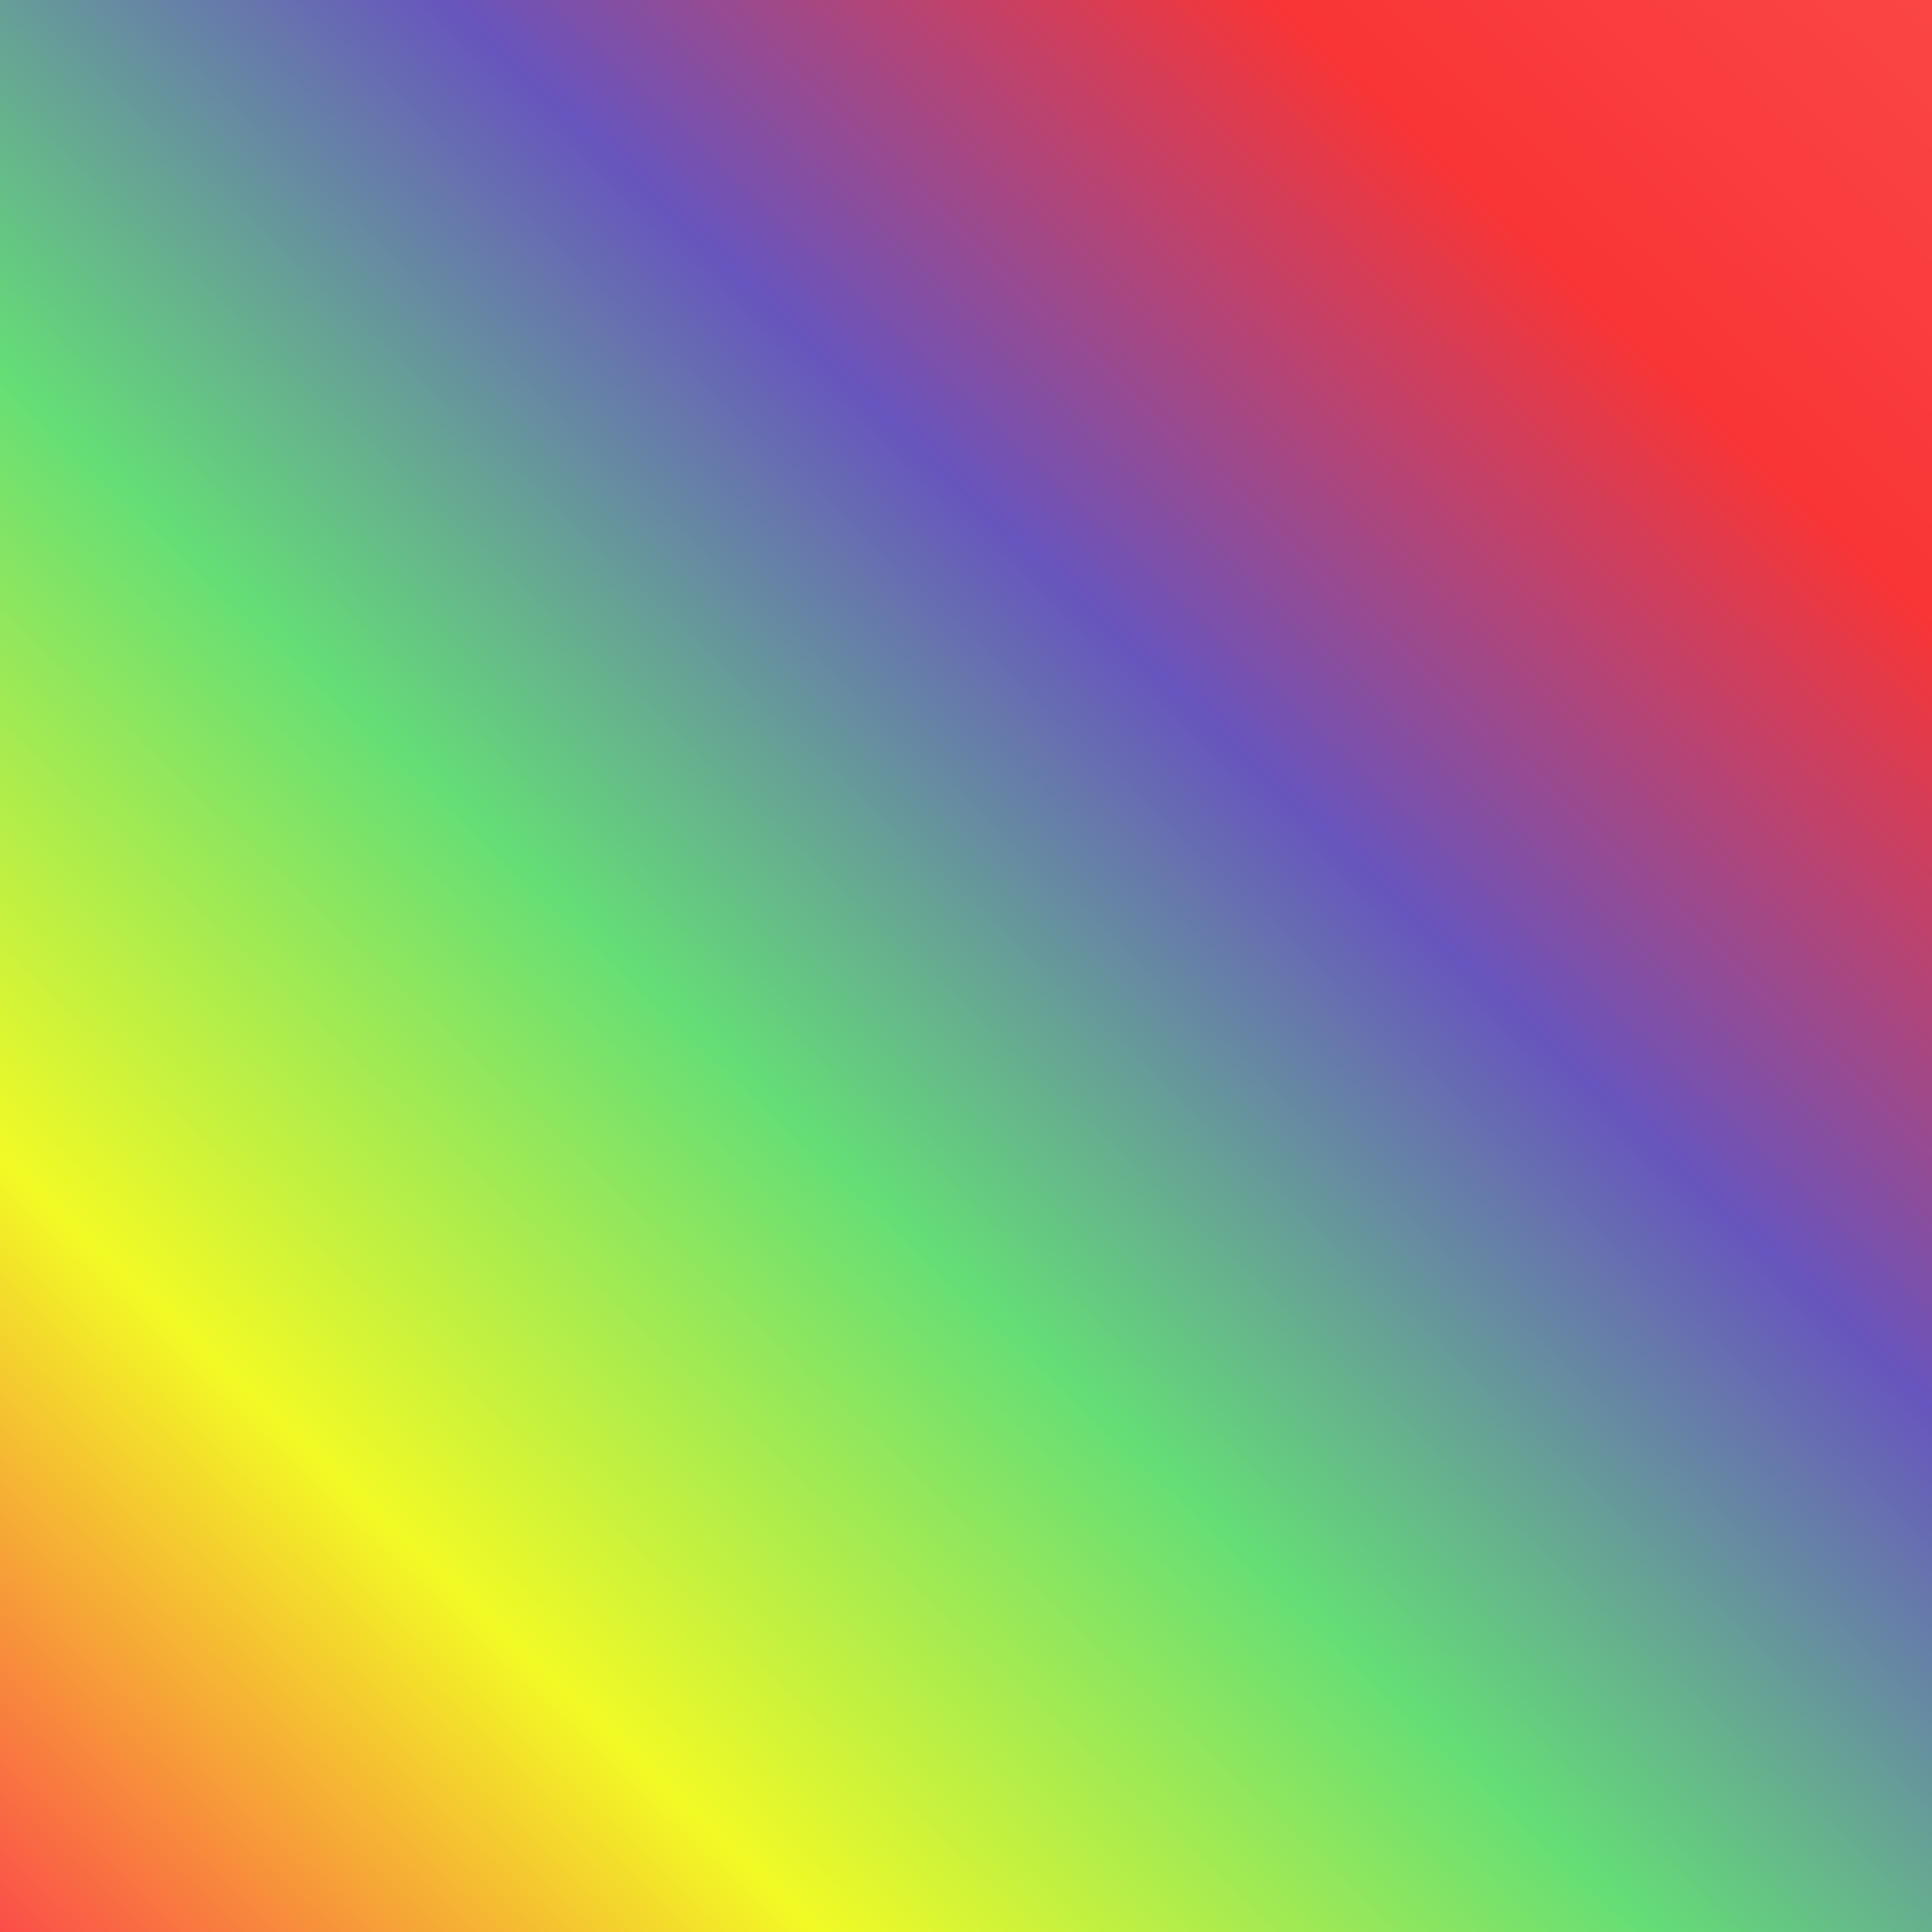 <?xml version="1.0" encoding="UTF-8" standalone="no"?>
<svg width="100px" height="100px" viewBox="0 0 100 100" version="1.1" xmlns="http://www.w3.org/2000/svg" xmlns:xlink="http://www.w3.org/1999/xlink">
    <rect x="0" y="0" width="100" height="100" fill="#333333" stroke="none"/>
    <!-- Generator: Sketch 3.7.1 (28215) - http://www.bohemiancoding.com/sketch -->
    <title>Rectangle-path</title>
    <desc>Created with Sketch.</desc>
    <defs>
        <linearGradient x1="0%" y1="100%" x2="101.14%" y2="-6.881%" id="linearGradient-1">
            <stop stop-color="#FB4A4A" offset="0%"></stop>
            <stop stop-color="#F2FA25" offset="20%"></stop>
            <stop stop-color="#65DE76" offset="40%"></stop>
            <stop stop-color="#6755BE" offset="60%"></stop>
            <stop stop-color="#F93535" offset="80%"></stop>
            <stop stop-color="#FB4A4A" offset="100%"></stop>
        </linearGradient>
    </defs>
    <g id="Page-1" stroke="none" stroke-width="1" fill="none" fill-rule="evenodd">
        <rect id="Rectangle-path" fill="url(#linearGradient-1)" x="0" y="0" width="100" height="100"></rect>
    </g>
</svg>